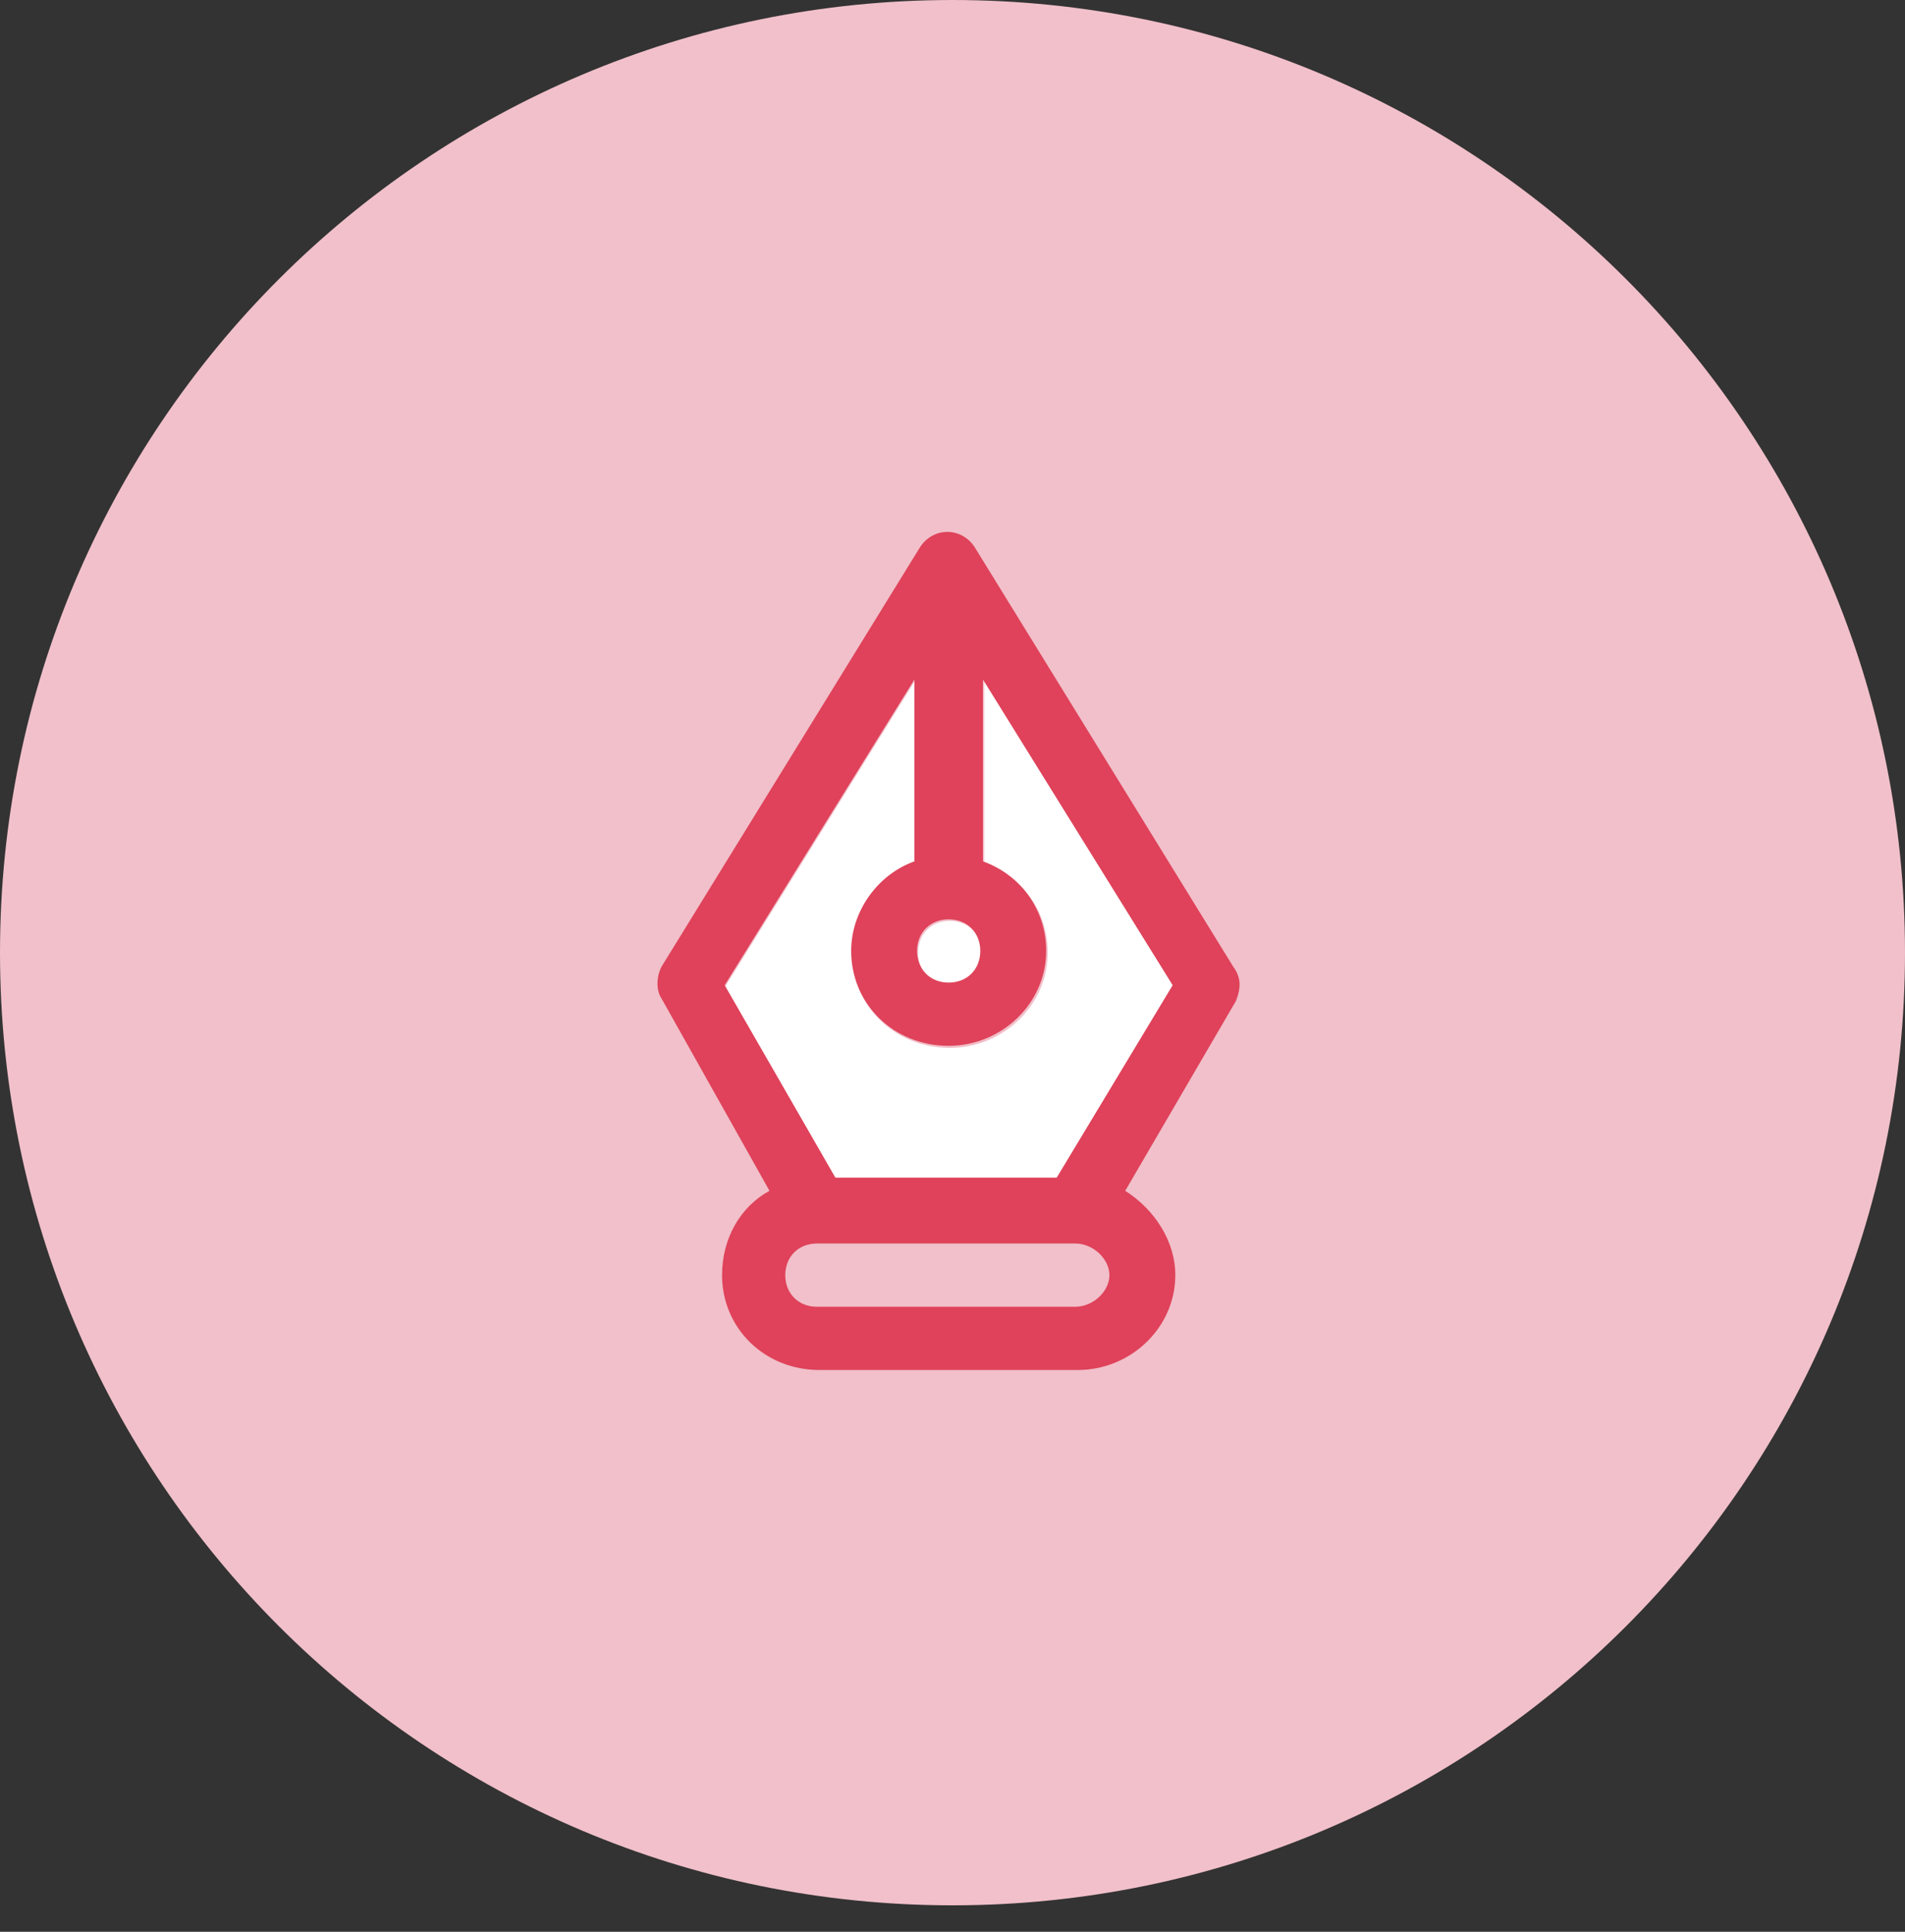 <svg width="72" height="73" viewBox="0 0 72 73" fill="none"
  xmlns="http://www.w3.org/2000/svg">
  <rect x="0" y="0" width="72" height="73" fill="#333333" stroke="none"/>
  <path d="M36 72C55.882 72 72 55.882 72 36C72 16.118 55.882 6.10352e-05 36 6.10352e-05C16.118 6.10352e-05 0 16.118 0 36C0 55.882 16.118 72 36 72Z" fill="#F1C0CA"/>
  <path fill-rule="evenodd" clip-rule="evenodd" d="M31.6 44.6H40L44.4 37.3L37.2 25.7V32.6C38.6 33.1 39.6 34.4 39.6 36C39.6 38 37.9 39.6 35.9 39.6C33.8 39.6 32.2 38 32.2 36C32.2 34.5 33.2 33.1 34.6 32.6V25.7L27.4 37.3L31.6 44.6ZM37.1 36C37.1 35.3 36.6 34.8 35.9 34.8C35.2 34.8 34.7 35.3 34.7 36C34.7 36.7 35.2 37.2 35.9 37.2C36.6 37.2 37.1 36.7 37.1 36Z" fill="white"/>
  <path d="M46.612 36.533L36.851 20.698C36.353 19.901 35.258 19.901 34.76 20.698L25 36.533C24.8 36.932 24.8 37.43 25 37.728L29.083 44.999C27.987 45.596 27.29 46.792 27.29 48.186C27.29 50.178 28.884 51.771 30.975 51.771H40.736C42.727 51.771 44.421 50.178 44.421 48.186C44.421 46.891 43.624 45.696 42.528 44.999L46.711 37.828C46.91 37.33 46.91 36.932 46.612 36.533ZM35.855 34.741C36.553 34.741 37.05 35.239 37.05 35.936C37.05 36.633 36.553 37.131 35.855 37.131C35.158 37.131 34.66 36.633 34.66 35.936C34.66 35.239 35.158 34.741 35.855 34.741ZM40.636 49.381H30.876C30.178 49.381 29.68 48.883 29.68 48.186C29.68 47.489 30.178 46.991 30.876 46.991H40.636C41.333 46.991 41.931 47.588 41.931 48.186C41.931 48.784 41.333 49.381 40.636 49.381ZM39.939 44.501H31.573L27.39 37.23L34.561 25.677V32.55C33.166 33.047 32.17 34.442 32.17 35.936C32.17 37.928 33.764 39.521 35.855 39.521C37.847 39.521 39.54 37.928 39.54 35.936C39.54 34.342 38.544 33.047 37.15 32.55V25.677L44.321 37.23L39.939 44.501Z" fill="#DF425A"/>
</svg>
